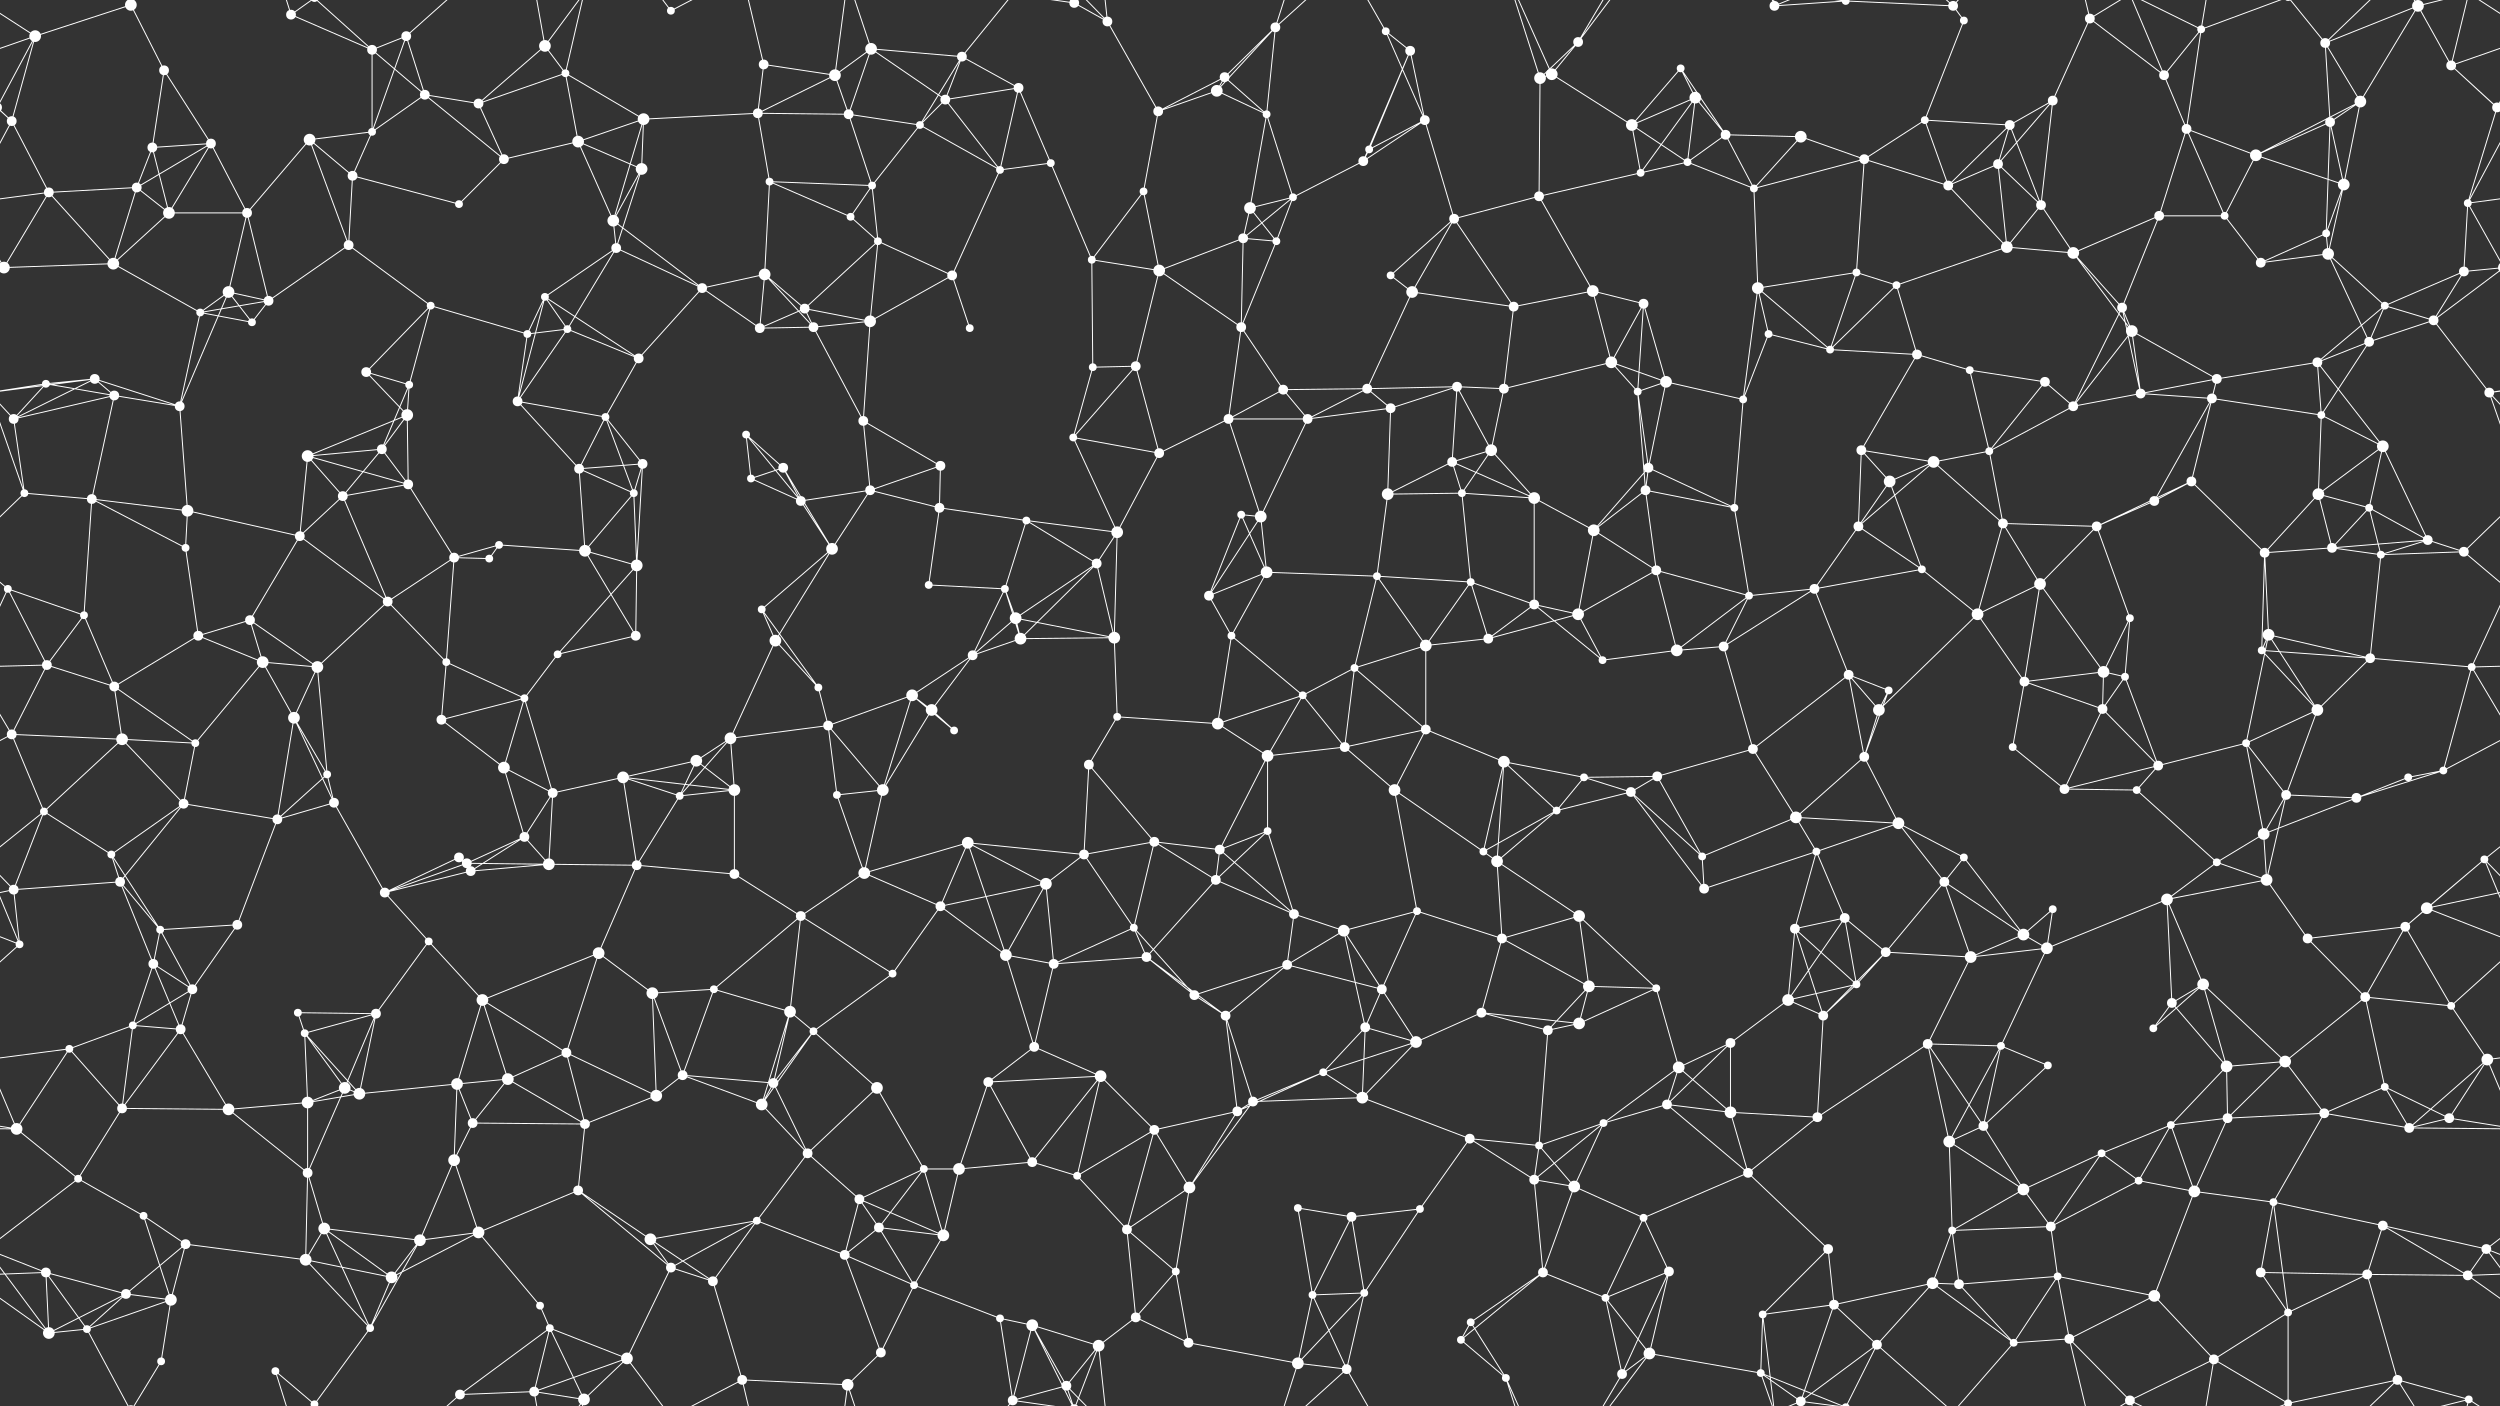 <svg xmlns="http://www.w3.org/2000/svg" width="2560" height="1440" fill="#fff"><rect width="100%" height="100%" fill="#333333" stroke="none"/><circle cx="36" cy="37" r="6"/><circle cx="134" cy="5" r="6"/><circle cx="134" cy="1445" r="6"/><circle cx="168" cy="72" r="5"/><circle cx="298" cy="15" r="5"/><circle cx="381" cy="51" r="5"/><circle cx="416" cy="37" r="5"/><circle cx="558" cy="47" r="6"/><circle cx="579" cy="75" r="4"/><circle cx="687" cy="11" r="4"/><circle cx="782" cy="66" r="5"/><circle cx="855" cy="77" r="6"/><circle cx="892" cy="50" r="6"/><circle cx="985" cy="58" r="5"/><circle cx="1100" cy="3" r="5"/><circle cx="1100" cy="1443" r="5"/><circle cx="1134" cy="22" r="5"/><circle cx="1254" cy="79" r="5"/><circle cx="1306" cy="28" r="5"/><circle cx="1419" cy="32" r="4"/><circle cx="1444" cy="52" r="5"/><circle cx="1589" cy="76" r="6"/><circle cx="1616" cy="43" r="5"/><circle cx="1721" cy="70" r="4"/><circle cx="1817" cy="6" r="5"/><circle cx="1890" cy="1" r="4"/><circle cx="1890" cy="1441" r="4"/><circle cx="2000" cy="6" r="5"/><circle cx="2011" cy="21" r="4"/><circle cx="2140" cy="19" r="5"/><circle cx="2216" cy="77" r="5"/><circle cx="2254" cy="30" r="4"/><circle cx="2381" cy="44" r="5"/><circle cx="2476" cy="6" r="6"/><circle cx="2476" cy="1446" r="6"/><circle cx="2510" cy="67" r="5"/><circle cx="12" cy="124" r="5"/><circle cx="156" cy="151" r="5"/><circle cx="216" cy="147" r="5"/><circle cx="317" cy="143" r="6"/><circle cx="381" cy="135" r="4"/><circle cx="435" cy="97" r="5"/><circle cx="490" cy="106" r="5"/><circle cx="592" cy="145" r="6"/><circle cx="659" cy="122" r="6"/><circle cx="776" cy="116" r="5"/><circle cx="869" cy="117" r="5"/><circle cx="942" cy="128" r="4"/><circle cx="968" cy="102" r="5"/><circle cx="1043" cy="90" r="5"/><circle cx="1186" cy="114" r="5"/><circle cx="1246" cy="93" r="6"/><circle cx="1297" cy="117" r="4"/><circle cx="1402" cy="153" r="4"/><circle cx="1459" cy="123" r="5"/><circle cx="1577" cy="80" r="6"/><circle cx="1671" cy="128" r="6"/><circle cx="1736" cy="100" r="6"/><circle cx="1767" cy="138" r="5"/><circle cx="1844" cy="140" r="6"/><circle cx="1971" cy="123" r="4"/><circle cx="2058" cy="128" r="5"/><circle cx="2102" cy="103" r="5"/><circle cx="2239" cy="132" r="5"/><circle cx="2310" cy="159" r="6"/><circle cx="2386" cy="125" r="5"/><circle cx="2417" cy="104" r="6"/><circle cx="2557" cy="110" r="5"/><circle cx="-3" cy="110" r="5"/><circle cx="50" cy="197" r="5"/><circle cx="140" cy="192" r="5"/><circle cx="173" cy="218" r="6"/><circle cx="253" cy="218" r="5"/><circle cx="361" cy="180" r="5"/><circle cx="470" cy="209" r="4"/><circle cx="516" cy="163" r="5"/><circle cx="628" cy="226" r="6"/><circle cx="657" cy="173" r="6"/><circle cx="788" cy="186" r="4"/><circle cx="871" cy="222" r="4"/><circle cx="893" cy="190" r="4"/><circle cx="1024" cy="174" r="4"/><circle cx="1076" cy="167" r="4"/><circle cx="1171" cy="196" r="4"/><circle cx="1280" cy="213" r="6"/><circle cx="1324" cy="202" r="4"/><circle cx="1396" cy="165" r="5"/><circle cx="1489" cy="224" r="5"/><circle cx="1576" cy="201" r="5"/><circle cx="1680" cy="177" r="4"/><circle cx="1728" cy="166" r="4"/><circle cx="1796" cy="193" r="4"/><circle cx="1909" cy="163" r="5"/><circle cx="1995" cy="190" r="5"/><circle cx="2046" cy="168" r="5"/><circle cx="2090" cy="210" r="5"/><circle cx="2211" cy="221" r="5"/><circle cx="2278" cy="221" r="4"/><circle cx="2382" cy="239" r="4"/><circle cx="2400" cy="189" r="6"/><circle cx="2527" cy="208" r="4"/><circle cx="4" cy="274" r="6"/><circle cx="2564" cy="274" r="6"/><circle cx="116" cy="270" r="6"/><circle cx="234" cy="299" r="6"/><circle cx="275" cy="308" r="5"/><circle cx="357" cy="251" r="5"/><circle cx="441" cy="313" r="4"/><circle cx="558" cy="304" r="4"/><circle cx="631" cy="254" r="5"/><circle cx="719" cy="295" r="5"/><circle cx="783" cy="281" r="6"/><circle cx="824" cy="316" r="5"/><circle cx="899" cy="247" r="4"/><circle cx="975" cy="282" r="5"/><circle cx="1118" cy="266" r="4"/><circle cx="1187" cy="277" r="6"/><circle cx="1273" cy="244" r="5"/><circle cx="1307" cy="247" r="4"/><circle cx="1424" cy="282" r="4"/><circle cx="1446" cy="299" r="6"/><circle cx="1550" cy="314" r="5"/><circle cx="1631" cy="298" r="6"/><circle cx="1683" cy="311" r="5"/><circle cx="1800" cy="295" r="6"/><circle cx="1901" cy="279" r="4"/><circle cx="1942" cy="292" r="4"/><circle cx="2055" cy="253" r="6"/><circle cx="2123" cy="259" r="6"/><circle cx="2173" cy="315" r="5"/><circle cx="2315" cy="269" r="5"/><circle cx="2384" cy="260" r="6"/><circle cx="2442" cy="313" r="4"/><circle cx="2523" cy="278" r="5"/><circle cx="47" cy="393" r="4"/><circle cx="97" cy="388" r="5"/><circle cx="205" cy="320" r="4"/><circle cx="258" cy="330" r="4"/><circle cx="375" cy="381" r="5"/><circle cx="419" cy="394" r="4"/><circle cx="540" cy="342" r="4"/><circle cx="581" cy="337" r="4"/><circle cx="654" cy="367" r="5"/><circle cx="778" cy="336" r="5"/><circle cx="833" cy="335" r="5"/><circle cx="891" cy="329" r="6"/><circle cx="993" cy="336" r="4"/><circle cx="1119" cy="376" r="4"/><circle cx="1163" cy="375" r="5"/><circle cx="1271" cy="335" r="5"/><circle cx="1314" cy="399" r="5"/><circle cx="1400" cy="398" r="5"/><circle cx="1492" cy="396" r="5"/><circle cx="1540" cy="398" r="5"/><circle cx="1650" cy="371" r="6"/><circle cx="1706" cy="391" r="6"/><circle cx="1811" cy="342" r="4"/><circle cx="1874" cy="358" r="4"/><circle cx="1963" cy="363" r="5"/><circle cx="2017" cy="379" r="4"/><circle cx="2094" cy="391" r="5"/><circle cx="2183" cy="339" r="6"/><circle cx="2270" cy="388" r="5"/><circle cx="2373" cy="371" r="5"/><circle cx="2426" cy="350" r="5"/><circle cx="2492" cy="328" r="5"/><circle cx="14" cy="429" r="5"/><circle cx="117" cy="405" r="5"/><circle cx="184" cy="416" r="5"/><circle cx="315" cy="467" r="6"/><circle cx="391" cy="460" r="5"/><circle cx="417" cy="425" r="6"/><circle cx="530" cy="411" r="5"/><circle cx="620" cy="427" r="4"/><circle cx="658" cy="475" r="5"/><circle cx="764" cy="445" r="4"/><circle cx="802" cy="479" r="5"/><circle cx="884" cy="431" r="5"/><circle cx="963" cy="477" r="5"/><circle cx="1099" cy="448" r="4"/><circle cx="1187" cy="464" r="5"/><circle cx="1258" cy="429" r="5"/><circle cx="1339" cy="429" r="5"/><circle cx="1424" cy="418" r="5"/><circle cx="1487" cy="473" r="5"/><circle cx="1527" cy="461" r="6"/><circle cx="1677" cy="401" r="4"/><circle cx="1688" cy="479" r="5"/><circle cx="1785" cy="409" r="4"/><circle cx="1906" cy="461" r="5"/><circle cx="1980" cy="473" r="6"/><circle cx="2037" cy="462" r="4"/><circle cx="2123" cy="416" r="5"/><circle cx="2192" cy="403" r="5"/><circle cx="2265" cy="408" r="5"/><circle cx="2377" cy="425" r="4"/><circle cx="2440" cy="457" r="6"/><circle cx="2549" cy="402" r="5"/><circle cx="25" cy="505" r="4"/><circle cx="94" cy="511" r="5"/><circle cx="192" cy="523" r="6"/><circle cx="307" cy="549" r="5"/><circle cx="351" cy="508" r="5"/><circle cx="418" cy="496" r="5"/><circle cx="511" cy="558" r="4"/><circle cx="593" cy="480" r="5"/><circle cx="649" cy="505" r="4"/><circle cx="769" cy="490" r="4"/><circle cx="820" cy="513" r="5"/><circle cx="891" cy="502" r="5"/><circle cx="962" cy="520" r="5"/><circle cx="1051" cy="533" r="4"/><circle cx="1144" cy="545" r="6"/><circle cx="1271" cy="527" r="4"/><circle cx="1291" cy="529" r="6"/><circle cx="1421" cy="506" r="6"/><circle cx="1497" cy="505" r="4"/><circle cx="1571" cy="510" r="6"/><circle cx="1632" cy="543" r="6"/><circle cx="1685" cy="502" r="5"/><circle cx="1776" cy="520" r="4"/><circle cx="1903" cy="539" r="5"/><circle cx="1935" cy="493" r="6"/><circle cx="2051" cy="536" r="5"/><circle cx="2147" cy="539" r="5"/><circle cx="2206" cy="513" r="5"/><circle cx="2244" cy="493" r="5"/><circle cx="2374" cy="506" r="6"/><circle cx="2426" cy="520" r="4"/><circle cx="2486" cy="553" r="5"/><circle cx="8" cy="603" r="4"/><circle cx="86" cy="630" r="4"/><circle cx="190" cy="561" r="4"/><circle cx="256" cy="635" r="5"/><circle cx="397" cy="616" r="5"/><circle cx="465" cy="571" r="5"/><circle cx="501" cy="572" r="4"/><circle cx="599" cy="564" r="6"/><circle cx="652" cy="579" r="6"/><circle cx="780" cy="624" r="4"/><circle cx="852" cy="562" r="6"/><circle cx="951" cy="599" r="4"/><circle cx="1029" cy="603" r="4"/><circle cx="1040" cy="633" r="6"/><circle cx="1123" cy="577" r="5"/><circle cx="1238" cy="610" r="5"/><circle cx="1297" cy="586" r="6"/><circle cx="1410" cy="590" r="4"/><circle cx="1506" cy="596" r="4"/><circle cx="1571" cy="619" r="5"/><circle cx="1616" cy="629" r="6"/><circle cx="1696" cy="584" r="5"/><circle cx="1791" cy="610" r="4"/><circle cx="1858" cy="603" r="5"/><circle cx="1968" cy="583" r="4"/><circle cx="2025" cy="629" r="6"/><circle cx="2089" cy="598" r="6"/><circle cx="2181" cy="633" r="4"/><circle cx="2319" cy="566" r="5"/><circle cx="2388" cy="561" r="5"/><circle cx="2438" cy="568" r="4"/><circle cx="2523" cy="565" r="5"/><circle cx="48" cy="681" r="5"/><circle cx="117" cy="703" r="5"/><circle cx="203" cy="651" r="5"/><circle cx="269" cy="678" r="6"/><circle cx="325" cy="683" r="6"/><circle cx="457" cy="678" r="4"/><circle cx="537" cy="715" r="4"/><circle cx="571" cy="670" r="4"/><circle cx="651" cy="651" r="5"/><circle cx="794" cy="656" r="6"/><circle cx="838" cy="704" r="4"/><circle cx="934" cy="712" r="6"/><circle cx="996" cy="671" r="5"/><circle cx="1045" cy="654" r="6"/><circle cx="1141" cy="653" r="6"/><circle cx="1261" cy="651" r="4"/><circle cx="1334" cy="712" r="4"/><circle cx="1387" cy="684" r="4"/><circle cx="1460" cy="661" r="6"/><circle cx="1524" cy="654" r="5"/><circle cx="1641" cy="676" r="4"/><circle cx="1717" cy="666" r="6"/><circle cx="1765" cy="662" r="5"/><circle cx="1893" cy="691" r="5"/><circle cx="1934" cy="707" r="4"/><circle cx="2073" cy="698" r="5"/><circle cx="2154" cy="688" r="6"/><circle cx="2176" cy="693" r="4"/><circle cx="2316" cy="666" r="4"/><circle cx="2323" cy="650" r="6"/><circle cx="2427" cy="674" r="5"/><circle cx="2531" cy="683" r="4"/><circle cx="12" cy="752" r="5"/><circle cx="125" cy="757" r="6"/><circle cx="200" cy="761" r="4"/><circle cx="301" cy="735" r="6"/><circle cx="335" cy="793" r="4"/><circle cx="452" cy="737" r="5"/><circle cx="516" cy="786" r="6"/><circle cx="638" cy="796" r="6"/><circle cx="713" cy="779" r="6"/><circle cx="748" cy="756" r="6"/><circle cx="848" cy="743" r="5"/><circle cx="954" cy="727" r="6"/><circle cx="977" cy="748" r="4"/><circle cx="1115" cy="783" r="5"/><circle cx="1144" cy="734" r="4"/><circle cx="1247" cy="741" r="6"/><circle cx="1298" cy="774" r="6"/><circle cx="1377" cy="765" r="5"/><circle cx="1460" cy="747" r="5"/><circle cx="1540" cy="780" r="6"/><circle cx="1622" cy="796" r="4"/><circle cx="1697" cy="795" r="5"/><circle cx="1795" cy="767" r="5"/><circle cx="1909" cy="775" r="5"/><circle cx="1924" cy="727" r="6"/><circle cx="2061" cy="765" r="4"/><circle cx="2153" cy="726" r="5"/><circle cx="2210" cy="784" r="5"/><circle cx="2300" cy="761" r="4"/><circle cx="2373" cy="727" r="6"/><circle cx="2466" cy="796" r="4"/><circle cx="2502" cy="789" r="4"/><circle cx="45" cy="831" r="4"/><circle cx="114" cy="875" r="4"/><circle cx="188" cy="823" r="5"/><circle cx="284" cy="839" r="5"/><circle cx="342" cy="822" r="5"/><circle cx="470" cy="878" r="5"/><circle cx="537" cy="857" r="5"/><circle cx="566" cy="812" r="5"/><circle cx="696" cy="815" r="4"/><circle cx="752" cy="809" r="6"/><circle cx="857" cy="814" r="4"/><circle cx="904" cy="809" r="6"/><circle cx="991" cy="863" r="6"/><circle cx="1110" cy="875" r="5"/><circle cx="1182" cy="862" r="5"/><circle cx="1249" cy="870" r="5"/><circle cx="1298" cy="851" r="4"/><circle cx="1428" cy="809" r="6"/><circle cx="1519" cy="872" r="4"/><circle cx="1594" cy="830" r="4"/><circle cx="1670" cy="811" r="5"/><circle cx="1743" cy="877" r="4"/><circle cx="1839" cy="837" r="6"/><circle cx="1860" cy="872" r="4"/><circle cx="1944" cy="843" r="6"/><circle cx="2011" cy="878" r="4"/><circle cx="2114" cy="808" r="5"/><circle cx="2188" cy="809" r="4"/><circle cx="2318" cy="854" r="6"/><circle cx="2341" cy="814" r="5"/><circle cx="2413" cy="817" r="5"/><circle cx="2544" cy="880" r="4"/><circle cx="14" cy="911" r="5"/><circle cx="123" cy="903" r="5"/><circle cx="164" cy="952" r="4"/><circle cx="243" cy="947" r="5"/><circle cx="394" cy="914" r="5"/><circle cx="478" cy="884" r="5"/><circle cx="482" cy="892" r="5"/><circle cx="562" cy="885" r="6"/><circle cx="652" cy="886" r="5"/><circle cx="752" cy="895" r="5"/><circle cx="820" cy="938" r="5"/><circle cx="885" cy="894" r="6"/><circle cx="963" cy="928" r="5"/><circle cx="1071" cy="905" r="6"/><circle cx="1161" cy="950" r="4"/><circle cx="1245" cy="901" r="5"/><circle cx="1325" cy="936" r="5"/><circle cx="1376" cy="953" r="6"/><circle cx="1451" cy="933" r="4"/><circle cx="1533" cy="882" r="6"/><circle cx="1617" cy="938" r="6"/><circle cx="1745" cy="910" r="5"/><circle cx="1838" cy="951" r="5"/><circle cx="1889" cy="940" r="5"/><circle cx="1991" cy="903" r="5"/><circle cx="2072" cy="957" r="6"/><circle cx="2102" cy="931" r="4"/><circle cx="2219" cy="921" r="6"/><circle cx="2270" cy="883" r="4"/><circle cx="2321" cy="901" r="6"/><circle cx="2463" cy="949" r="5"/><circle cx="2485" cy="930" r="6"/><circle cx="20" cy="967" r="4"/><circle cx="157" cy="987" r="5"/><circle cx="197" cy="1013" r="5"/><circle cx="305" cy="1037" r="4"/><circle cx="385" cy="1038" r="5"/><circle cx="439" cy="964" r="4"/><circle cx="494" cy="1024" r="6"/><circle cx="613" cy="976" r="6"/><circle cx="668" cy="1017" r="6"/><circle cx="731" cy="1013" r="4"/><circle cx="809" cy="1036" r="6"/><circle cx="914" cy="997" r="4"/><circle cx="1030" cy="978" r="6"/><circle cx="1079" cy="987" r="5"/><circle cx="1174" cy="980" r="5"/><circle cx="1223" cy="1019" r="5"/><circle cx="1318" cy="988" r="5"/><circle cx="1415" cy="1013" r="5"/><circle cx="1517" cy="1037" r="5"/><circle cx="1538" cy="961" r="5"/><circle cx="1627" cy="1010" r="6"/><circle cx="1696" cy="1012" r="4"/><circle cx="1831" cy="1024" r="6"/><circle cx="1901" cy="1008" r="4"/><circle cx="1931" cy="975" r="5"/><circle cx="2018" cy="980" r="6"/><circle cx="2096" cy="971" r="6"/><circle cx="2224" cy="1027" r="5"/><circle cx="2256" cy="1008" r="6"/><circle cx="2363" cy="961" r="5"/><circle cx="2422" cy="1021" r="5"/><circle cx="2510" cy="1030" r="4"/><circle cx="71" cy="1074" r="4"/><circle cx="136" cy="1050" r="4"/><circle cx="185" cy="1054" r="5"/><circle cx="312" cy="1058" r="4"/><circle cx="353" cy="1114" r="6"/><circle cx="468" cy="1110" r="6"/><circle cx="520" cy="1105" r="6"/><circle cx="580" cy="1078" r="5"/><circle cx="699" cy="1101" r="5"/><circle cx="792" cy="1109" r="5"/><circle cx="833" cy="1056" r="4"/><circle cx="898" cy="1114" r="6"/><circle cx="1012" cy="1108" r="5"/><circle cx="1059" cy="1072" r="5"/><circle cx="1127" cy="1102" r="6"/><circle cx="1255" cy="1040" r="5"/><circle cx="1355" cy="1098" r="4"/><circle cx="1398" cy="1052" r="5"/><circle cx="1450" cy="1067" r="6"/><circle cx="1585" cy="1055" r="5"/><circle cx="1617" cy="1048" r="6"/><circle cx="1719" cy="1093" r="6"/><circle cx="1772" cy="1068" r="5"/><circle cx="1867" cy="1040" r="5"/><circle cx="1974" cy="1069" r="5"/><circle cx="2049" cy="1071" r="4"/><circle cx="2097" cy="1091" r="4"/><circle cx="2205" cy="1053" r="4"/><circle cx="2280" cy="1092" r="6"/><circle cx="2340" cy="1087" r="6"/><circle cx="2442" cy="1113" r="4"/><circle cx="2547" cy="1085" r="6"/><circle cx="17" cy="1156" r="6"/><circle cx="125" cy="1135" r="5"/><circle cx="234" cy="1136" r="6"/><circle cx="315" cy="1129" r="6"/><circle cx="368" cy="1120" r="6"/><circle cx="465" cy="1188" r="6"/><circle cx="484" cy="1150" r="5"/><circle cx="599" cy="1151" r="5"/><circle cx="672" cy="1122" r="6"/><circle cx="780" cy="1131" r="6"/><circle cx="827" cy="1181" r="5"/><circle cx="946" cy="1197" r="4"/><circle cx="982" cy="1197" r="6"/><circle cx="1057" cy="1190" r="5"/><circle cx="1182" cy="1157" r="5"/><circle cx="1267" cy="1138" r="5"/><circle cx="1283" cy="1128" r="5"/><circle cx="1395" cy="1124" r="6"/><circle cx="1505" cy="1166" r="5"/><circle cx="1576" cy="1173" r="4"/><circle cx="1642" cy="1150" r="4"/><circle cx="1707" cy="1131" r="5"/><circle cx="1772" cy="1139" r="6"/><circle cx="1861" cy="1144" r="5"/><circle cx="1996" cy="1169" r="6"/><circle cx="2031" cy="1153" r="5"/><circle cx="2152" cy="1181" r="4"/><circle cx="2223" cy="1152" r="4"/><circle cx="2281" cy="1145" r="5"/><circle cx="2380" cy="1140" r="5"/><circle cx="2467" cy="1155" r="5"/><circle cx="2508" cy="1145" r="5"/><circle cx="80" cy="1207" r="4"/><circle cx="147" cy="1245" r="4"/><circle cx="190" cy="1274" r="5"/><circle cx="315" cy="1201" r="5"/><circle cx="332" cy="1258" r="6"/><circle cx="430" cy="1270" r="6"/><circle cx="490" cy="1262" r="6"/><circle cx="592" cy="1219" r="5"/><circle cx="666" cy="1269" r="6"/><circle cx="775" cy="1250" r="4"/><circle cx="880" cy="1228" r="5"/><circle cx="900" cy="1257" r="5"/><circle cx="966" cy="1265" r="6"/><circle cx="1103" cy="1204" r="4"/><circle cx="1154" cy="1259" r="5"/><circle cx="1218" cy="1216" r="6"/><circle cx="1329" cy="1237" r="4"/><circle cx="1384" cy="1246" r="5"/><circle cx="1454" cy="1238" r="4"/><circle cx="1571" cy="1208" r="5"/><circle cx="1612" cy="1215" r="6"/><circle cx="1683" cy="1247" r="4"/><circle cx="1790" cy="1201" r="5"/><circle cx="1872" cy="1279" r="5"/><circle cx="1999" cy="1260" r="4"/><circle cx="2072" cy="1218" r="6"/><circle cx="2100" cy="1256" r="5"/><circle cx="2190" cy="1209" r="4"/><circle cx="2247" cy="1220" r="6"/><circle cx="2328" cy="1231" r="4"/><circle cx="2440" cy="1255" r="5"/><circle cx="2546" cy="1279" r="5"/><circle cx="47" cy="1303" r="5"/><circle cx="129" cy="1325" r="5"/><circle cx="175" cy="1331" r="6"/><circle cx="313" cy="1290" r="6"/><circle cx="379" cy="1360" r="4"/><circle cx="401" cy="1308" r="6"/><circle cx="553" cy="1337" r="4"/><circle cx="563" cy="1360" r="4"/><circle cx="687" cy="1298" r="5"/><circle cx="730" cy="1312" r="5"/><circle cx="865" cy="1285" r="5"/><circle cx="936" cy="1316" r="4"/><circle cx="1024" cy="1350" r="4"/><circle cx="1057" cy="1357" r="6"/><circle cx="1163" cy="1349" r="5"/><circle cx="1204" cy="1302" r="4"/><circle cx="1344" cy="1326" r="4"/><circle cx="1397" cy="1324" r="4"/><circle cx="1506" cy="1354" r="4"/><circle cx="1580" cy="1303" r="5"/><circle cx="1644" cy="1329" r="4"/><circle cx="1709" cy="1302" r="5"/><circle cx="1805" cy="1346" r="4"/><circle cx="1878" cy="1336" r="5"/><circle cx="1979" cy="1314" r="6"/><circle cx="2006" cy="1315" r="5"/><circle cx="2107" cy="1307" r="4"/><circle cx="2206" cy="1327" r="6"/><circle cx="2315" cy="1303" r="5"/><circle cx="2343" cy="1344" r="4"/><circle cx="2424" cy="1305" r="5"/><circle cx="2527" cy="1306" r="5"/><circle cx="50" cy="1365" r="6"/><circle cx="89" cy="1361" r="4"/><circle cx="165" cy="1394" r="4"/><circle cx="282" cy="1404" r="4"/><circle cx="322" cy="1438" r="4"/><circle cx="322" cy="-2" r="4"/><circle cx="471" cy="1428" r="5"/><circle cx="547" cy="1425" r="5"/><circle cx="598" cy="1433" r="6"/><circle cx="642" cy="1391" r="6"/><circle cx="760" cy="1413" r="5"/><circle cx="868" cy="1418" r="6"/><circle cx="902" cy="1385" r="5"/><circle cx="1037" cy="1434" r="5"/><circle cx="1092" cy="1419" r="5"/><circle cx="1125" cy="1378" r="6"/><circle cx="1217" cy="1375" r="5"/><circle cx="1329" cy="1396" r="6"/><circle cx="1379" cy="1402" r="5"/><circle cx="1496" cy="1372" r="4"/><circle cx="1542" cy="1411" r="4"/><circle cx="1661" cy="1407" r="5"/><circle cx="1689" cy="1386" r="6"/><circle cx="1803" cy="1406" r="4"/><circle cx="1844" cy="1435" r="5"/><circle cx="1922" cy="1377" r="5"/><circle cx="2062" cy="1375" r="4"/><circle cx="2119" cy="1371" r="5"/><circle cx="2181" cy="1434" r="5"/><circle cx="2267" cy="1392" r="5"/><circle cx="2343" cy="1437" r="4"/><circle cx="2343" cy="-3" r="4"/><circle cx="2455" cy="1413" r="5"/><circle cx="2528" cy="1433" r="4"/><path stroke="#fff" d="M36 37L134 5M36 37L-50 67M36 37L12 124M36 37L-3 110M36 37L-32 -7M2596 37L2510 67M2596 37L2557 110M2596 37L2528 -7M36 1477L-32 1433M2596 1477L2528 1433M134 5L168 72M134 5L89 -79M134 5L165 -46M134 1445L89 1361M134 1445L165 1394M168 72L156 151M168 72L216 147M298 15L381 51M298 15L282 -36M298 15L322 -2M298 1455L282 1404M298 1455L322 1438M381 51L416 37M381 51L381 135M381 51L435 97M381 51L322 -2M381 1491L322 1438M416 37L381 135M416 37L435 97M416 37L471 -12M416 1477L471 1428M558 47L579 75M558 47L490 106M558 47L547 -15M558 47L598 -7M558 1487L547 1425M558 1487L598 1433M579 75L490 106M579 75L592 145M579 75L659 122M579 75L598 -7M579 1515L598 1433M687 11L642 -49M687 11L760 -27M687 1451L642 1391M687 1451L760 1413M782 66L855 77M782 66L776 116M782 66L760 -27M782 1506L760 1413M855 77L892 50M855 77L776 116M855 77L869 117M855 77L868 -22M855 1517L868 1418M892 50L985 58M892 50L869 117M892 50L968 102M892 50L868 -22M892 1490L868 1418M985 58L942 128M985 58L968 102M985 58L1043 90M985 58L1037 -6M985 1498L1037 1434M1100 3L1134 22M1100 3L1057 -83M1100 3L1037 -6M1100 3L1092 -21M1100 3L1125 -62M1100 1443L1057 1357M1100 1443L1037 1434M1100 1443L1092 1419M1100 1443L1125 1378M1134 22L1186 114M1134 22L1092 -21M1134 22L1125 -62M1134 1462L1092 1419M1134 1462L1125 1378M1254 79L1306 28M1254 79L1186 114M1254 79L1246 93M1254 79L1297 117M1306 28L1246 93M1306 28L1297 117M1306 28L1329 -44M1306 28L1379 -38M1306 1468L1329 1396M1306 1468L1379 1402M1419 32L1444 52M1419 32L1459 123M1419 32L1379 -38M1419 1472L1379 1402M1444 52L1402 153M1444 52L1459 123M1444 52L1396 165M1589 76L1616 43M1589 76L1577 80M1589 76L1671 128M1589 76L1542 -29M1589 1516L1542 1411M1616 43L1577 80M1616 43L1661 -33M1616 43L1689 -54M1616 1483L1661 1407M1616 1483L1689 1386M1721 70L1671 128M1721 70L1736 100M1721 70L1767 138M1817 6L1890 1M1817 6L1805 -94M1817 6L1803 -34M1817 6L1844 -5M1817 1446L1805 1346M1817 1446L1803 1406M1817 1446L1844 1435M1890 1L2000 6M1890 1L1803 -34M1890 1L1844 -5M1890 1L1922 -63M1890 1441L1803 1406M1890 1441L1844 1435M1890 1441L1922 1377M2000 6L2011 21M2000 6L1922 -63M2000 6L2062 -65M2000 1446L1922 1377M2000 1446L2062 1375M2011 21L1971 123M2140 19L2216 77M2140 19L2102 103M2140 19L2119 -69M2140 19L2181 -6M2140 1459L2119 1371M2140 1459L2181 1434M2216 77L2254 30M2216 77L2239 132M2216 77L2181 -6M2216 1517L2181 1434M2254 30L2239 132M2254 30L2181 -6M2254 30L2267 -48M2254 30L2343 -3M2254 1470L2181 1434M2254 1470L2267 1392M2254 1470L2343 1437M2381 44L2476 6M2381 44L2386 125M2381 44L2417 104M2381 44L2343 -3M2381 44L2455 -27M2381 1484L2343 1437M2381 1484L2455 1413M2476 6L2510 67M2476 6L2417 104M2476 6L2455 -27M2476 6L2528 -7M2476 1446L2455 1413M2476 1446L2528 1433M2510 67L2572 124M2510 67L2557 110M2510 67L2528 -7M-50 67L12 124M2510 1507L2528 1433M12 124L-3 110M12 124L50 197M12 124L-33 208M2572 124L2557 110M2572 124L2527 208M156 151L216 147M156 151L140 192M156 151L173 218M216 147L140 192M216 147L173 218M216 147L253 218M317 143L381 135M317 143L253 218M317 143L361 180M317 143L357 251M381 135L435 97M381 135L361 180M435 97L490 106M435 97L516 163M490 106L516 163M592 145L659 122M592 145L516 163M592 145L628 226M592 145L657 173M659 122L776 116M659 122L628 226M659 122L657 173M776 116L869 117M776 116L788 186M869 117L942 128M869 117L893 190M942 128L968 102M942 128L893 190M942 128L1024 174M968 102L1043 90M968 102L1024 174M1043 90L1024 174M1043 90L1076 167M1186 114L1246 93M1186 114L1171 196M1246 93L1297 117M1297 117L1280 213M1297 117L1324 202M1402 153L1459 123M1402 153L1396 165M1459 123L1396 165M1459 123L1489 224M1577 80L1576 201M1577 80L1542 -29M1577 1520L1542 1411M1671 128L1736 100M1671 128L1680 177M1671 128L1728 166M1736 100L1767 138M1736 100L1680 177M1736 100L1728 166M1767 138L1844 140M1767 138L1728 166M1767 138L1796 193M1844 140L1796 193M1844 140L1909 163M1971 123L2058 128M1971 123L1909 163M1971 123L1995 190M2058 128L2102 103M2058 128L1995 190M2058 128L2046 168M2058 128L2090 210M2102 103L2046 168M2102 103L2090 210M2239 132L2310 159M2239 132L2211 221M2239 132L2278 221M2310 159L2386 125M2310 159L2417 104M2310 159L2278 221M2310 159L2400 189M2386 125L2417 104M2386 125L2382 239M2386 125L2400 189M2417 104L2400 189M2557 110L2527 208M50 197L140 192M50 197L-33 208M50 197L4 274M50 197L116 270M2610 197L2527 208M140 192L173 218M140 192L116 270M173 218L253 218M173 218L116 270M253 218L234 299M253 218L275 308M361 180L470 209M361 180L357 251M470 209L516 163M628 226L657 173M628 226L631 254M628 226L719 295M657 173L631 254M788 186L871 222M788 186L893 190M788 186L783 281M871 222L893 190M871 222L899 247M893 190L899 247M1024 174L1076 167M1024 174L975 282M1076 167L1118 266M1171 196L1118 266M1171 196L1187 277M1280 213L1324 202M1280 213L1273 244M1280 213L1307 247M1324 202L1396 165M1324 202L1273 244M1324 202L1307 247M1489 224L1576 201M1489 224L1424 282M1489 224L1446 299M1489 224L1550 314M1576 201L1680 177M1576 201L1631 298M1680 177L1728 166M1728 166L1796 193M1796 193L1909 163M1796 193L1800 295M1909 163L1995 190M1909 163L1901 279M1995 190L2046 168M1995 190L2055 253M2046 168L2090 210M2046 168L2055 253M2090 210L2055 253M2090 210L2123 259M2211 221L2278 221M2211 221L2123 259M2211 221L2173 315M2278 221L2315 269M2382 239L2400 189M2382 239L2315 269M2382 239L2384 260M2400 189L2384 260M2527 208L2564 274M2527 208L2523 278M-33 208L4 274M4 274L116 270M4 274L-37 278M4 274L-68 328M2564 274L2523 278M2564 274L2492 328M116 270L205 320M234 299L275 308M234 299L205 320M234 299L258 330M234 299L184 416M275 308L357 251M275 308L205 320M275 308L258 330M357 251L441 313M441 313L375 381M441 313L419 394M441 313L540 342M558 304L631 254M558 304L540 342M558 304L581 337M558 304L654 367M558 304L530 411M631 254L719 295M631 254L581 337M719 295L783 281M719 295L654 367M719 295L778 336M783 281L824 316M783 281L778 336M783 281L833 335M824 316L899 247M824 316L778 336M824 316L833 335M824 316L891 329M899 247L975 282M899 247L891 329M975 282L891 329M975 282L993 336M1118 266L1187 277M1118 266L1119 376M1187 277L1273 244M1187 277L1163 375M1187 277L1271 335M1273 244L1307 247M1273 244L1271 335M1307 247L1271 335M1424 282L1446 299M1446 299L1550 314M1446 299L1400 398M1550 314L1631 298M1550 314L1540 398M1631 298L1683 311M1631 298L1650 371M1683 311L1650 371M1683 311L1706 391M1683 311L1677 401M1800 295L1901 279M1800 295L1811 342M1800 295L1874 358M1800 295L1785 409M1901 279L1942 292M1901 279L1874 358M1942 292L2055 253M1942 292L1874 358M1942 292L1963 363M2055 253L2123 259M2123 259L2173 315M2123 259L2183 339M2173 315L2183 339M2173 315L2123 416M2173 315L2192 403M2315 269L2384 260M2384 260L2442 313M2384 260L2426 350M2442 313L2523 278M2442 313L2373 371M2442 313L2426 350M2442 313L2492 328M2523 278L2492 328M47 393L97 388M47 393L14 429M47 393L117 405M47 393L-11 402M2607 393L2549 402M97 388L14 429M97 388L117 405M97 388L184 416M97 388L-11 402M2657 388L2549 402M205 320L258 330M205 320L184 416M375 381L419 394M375 381L417 425M419 394L391 460M419 394L417 425M540 342L581 337M540 342L530 411M581 337L654 367M581 337L530 411M654 367L620 427M778 336L833 335M833 335L891 329M833 335L884 431M891 329L884 431M1119 376L1163 375M1119 376L1099 448M1163 375L1099 448M1163 375L1187 464M1271 335L1314 399M1271 335L1258 429M1314 399L1400 398M1314 399L1258 429M1314 399L1339 429M1400 398L1492 396M1400 398L1339 429M1400 398L1424 418M1492 396L1540 398M1492 396L1424 418M1492 396L1487 473M1492 396L1527 461M1540 398L1650 371M1540 398L1527 461M1650 371L1706 391M1650 371L1677 401M1706 391L1677 401M1706 391L1688 479M1706 391L1785 409M1811 342L1874 358M1811 342L1785 409M1874 358L1963 363M1963 363L2017 379M1963 363L1906 461M2017 379L2094 391M2017 379L2037 462M2094 391L2037 462M2094 391L2123 416M2183 339L2270 388M2183 339L2123 416M2183 339L2192 403M2270 388L2373 371M2270 388L2192 403M2270 388L2265 408M2270 388L2244 493M2373 371L2426 350M2373 371L2377 425M2373 371L2440 457M2426 350L2492 328M2426 350L2377 425M2492 328L2549 402M14 429L117 405M14 429L-11 402M14 429L25 505M2574 429L2549 402M117 405L184 416M117 405L94 511M184 416L192 523M315 467L391 460M315 467L417 425M315 467L307 549M315 467L351 508M315 467L418 496M391 460L417 425M391 460L351 508M391 460L418 496M417 425L418 496M530 411L620 427M530 411L593 480M620 427L658 475M620 427L593 480M620 427L649 505M658 475L593 480M658 475L649 505M658 475L652 579M764 445L802 479M764 445L769 490M764 445L820 513M802 479L769 490M802 479L820 513M802 479L852 562M884 431L963 477M884 431L891 502M963 477L891 502M963 477L962 520M1099 448L1187 464M1099 448L1144 545M1187 464L1258 429M1187 464L1144 545M1258 429L1339 429M1258 429L1291 529M1339 429L1424 418M1339 429L1291 529M1424 418L1421 506M1487 473L1527 461M1487 473L1421 506M1487 473L1497 505M1487 473L1571 510M1527 461L1497 505M1527 461L1571 510M1677 401L1688 479M1677 401L1685 502M1688 479L1632 543M1688 479L1685 502M1688 479L1776 520M1785 409L1776 520M1906 461L1980 473M1906 461L1903 539M1906 461L1935 493M1980 473L2037 462M1980 473L1903 539M1980 473L1935 493M1980 473L2051 536M2037 462L2123 416M2037 462L2051 536M2123 416L2192 403M2192 403L2265 408M2265 408L2377 425M2265 408L2206 513M2265 408L2244 493M2377 425L2440 457M2377 425L2374 506M2440 457L2374 506M2440 457L2426 520M2440 457L2486 553M2549 402L2585 505M-11 402L25 505M25 505L94 511M25 505L-37 565M2585 505L2523 565M94 511L192 523M94 511L86 630M94 511L190 561M192 523L307 549M192 523L190 561M307 549L351 508M307 549L256 635M307 549L397 616M351 508L418 496M351 508L397 616M418 496L465 571M511 558L465 571M511 558L501 572M511 558L599 564M593 480L649 505M593 480L599 564M649 505L599 564M649 505L652 579M769 490L820 513M820 513L891 502M820 513L852 562M891 502L962 520M891 502L852 562M962 520L1051 533M962 520L951 599M1051 533L1144 545M1051 533L1029 603M1051 533L1123 577M1144 545L1123 577M1144 545L1141 653M1271 527L1291 529M1271 527L1238 610M1271 527L1297 586M1291 529L1238 610M1291 529L1297 586M1421 506L1497 505M1421 506L1410 590M1497 505L1571 510M1497 505L1506 596M1571 510L1632 543M1571 510L1571 619M1632 543L1685 502M1632 543L1616 629M1632 543L1696 584M1685 502L1776 520M1685 502L1696 584M1776 520L1791 610M1903 539L1935 493M1903 539L1858 603M1903 539L1968 583M1935 493L1968 583M2051 536L2147 539M2051 536L2025 629M2051 536L2089 598M2147 539L2206 513M2147 539L2244 493M2147 539L2089 598M2147 539L2181 633M2206 513L2244 493M2244 493L2319 566M2374 506L2426 520M2374 506L2319 566M2374 506L2388 561M2426 520L2486 553M2426 520L2388 561M2426 520L2438 568M2486 553L2388 561M2486 553L2438 568M2486 553L2523 565M8 603L86 630M8 603L-37 565M8 603L48 681M8 603L-29 683M2568 603L2523 565M2568 603L2531 683M86 630L48 681M86 630L117 703M190 561L203 651M256 635L203 651M256 635L269 678M256 635L325 683M397 616L465 571M397 616L325 683M397 616L457 678M465 571L501 572M465 571L457 678M599 564L652 579M599 564L651 651M652 579L571 670M652 579L651 651M780 624L852 562M780 624L794 656M780 624L838 704M852 562L794 656M951 599L1029 603M1029 603L1040 633M1029 603L996 671M1029 603L1045 654M1040 633L1123 577M1040 633L996 671M1040 633L1045 654M1040 633L1141 653M1123 577L1045 654M1123 577L1141 653M1238 610L1297 586M1238 610L1261 651M1297 586L1410 590M1297 586L1261 651M1410 590L1506 596M1410 590L1387 684M1410 590L1460 661M1506 596L1571 619M1506 596L1460 661M1506 596L1524 654M1571 619L1616 629M1571 619L1524 654M1571 619L1641 676M1616 629L1696 584M1616 629L1524 654M1616 629L1641 676M1696 584L1791 610M1696 584L1717 666M1791 610L1858 603M1791 610L1717 666M1791 610L1765 662M1858 603L1968 583M1858 603L1765 662M1858 603L1893 691M1968 583L2025 629M2025 629L2089 598M2025 629L2073 698M2025 629L1924 727M2089 598L2073 698M2089 598L2154 688M2181 633L2154 688M2181 633L2176 693M2319 566L2388 561M2319 566L2316 666M2319 566L2323 650M2388 561L2438 568M2438 568L2523 565M2438 568L2427 674M48 681L117 703M48 681L-29 683M48 681L12 752M2608 681L2531 683M117 703L203 651M117 703L125 757M117 703L200 761M203 651L269 678M269 678L325 683M269 678L200 761M269 678L301 735M325 683L301 735M325 683L335 793M457 678L537 715M457 678L452 737M537 715L571 670M537 715L452 737M537 715L516 786M537 715L566 812M571 670L651 651M794 656L838 704M794 656L748 756M838 704L848 743M934 712L996 671M934 712L848 743M934 712L954 727M934 712L977 748M934 712L904 809M996 671L1045 654M996 671L954 727M1045 654L1141 653M1141 653L1144 734M1261 651L1334 712M1261 651L1247 741M1334 712L1387 684M1334 712L1247 741M1334 712L1298 774M1334 712L1377 765M1387 684L1460 661M1387 684L1377 765M1387 684L1460 747M1460 661L1524 654M1460 661L1460 747M1641 676L1717 666M1717 666L1765 662M1765 662L1795 767M1893 691L1934 707M1893 691L1795 767M1893 691L1909 775M1893 691L1924 727M1934 707L1909 775M1934 707L1924 727M2073 698L2154 688M2073 698L2061 765M2073 698L2153 726M2154 688L2176 693M2154 688L2153 726M2176 693L2153 726M2176 693L2210 784M2316 666L2323 650M2316 666L2427 674M2316 666L2373 727M2323 650L2427 674M2323 650L2300 761M2323 650L2373 727M2427 674L2531 683M2427 674L2373 727M2531 683L2572 752M2531 683L2502 789M-29 683L12 752M12 752L125 757M12 752L-58 789M12 752L45 831M2572 752L2502 789M125 757L200 761M125 757L45 831M125 757L188 823M200 761L188 823M301 735L335 793M301 735L284 839M301 735L342 822M335 793L284 839M335 793L342 822M452 737L516 786M516 786L537 857M516 786L566 812M638 796L713 779M638 796L566 812M638 796L696 815M638 796L752 809M638 796L652 886M713 779L748 756M713 779L696 815M713 779L752 809M748 756L848 743M748 756L696 815M748 756L752 809M848 743L857 814M848 743L904 809M954 727L977 748M954 727L904 809M1115 783L1144 734M1115 783L1110 875M1115 783L1182 862M1144 734L1247 741M1247 741L1298 774M1298 774L1377 765M1298 774L1249 870M1298 774L1298 851M1377 765L1460 747M1377 765L1428 809M1460 747L1540 780M1460 747L1428 809M1540 780L1622 796M1540 780L1519 872M1540 780L1594 830M1540 780L1533 882M1622 796L1697 795M1622 796L1594 830M1622 796L1670 811M1697 795L1795 767M1697 795L1670 811M1697 795L1743 877M1795 767L1839 837M1909 775L1924 727M1909 775L1839 837M1909 775L1944 843M2061 765L2114 808M2153 726L2210 784M2153 726L2114 808M2210 784L2300 761M2210 784L2114 808M2210 784L2188 809M2300 761L2373 727M2300 761L2318 854M2300 761L2341 814M2373 727L2341 814M2466 796L2502 789M2466 796L2413 817M2502 789L2413 817M45 831L114 875M45 831L-16 880M45 831L14 911M2605 831L2544 880M114 875L188 823M114 875L123 903M114 875L164 952M188 823L284 839M188 823L123 903M284 839L342 822M284 839L243 947M342 822L394 914M470 878L394 914M470 878L478 884M470 878L482 892M537 857L566 812M537 857L478 884M537 857L482 892M537 857L562 885M566 812L562 885M696 815L752 809M696 815L652 886M752 809L752 895M857 814L904 809M857 814L885 894M904 809L885 894M991 863L1110 875M991 863L885 894M991 863L963 928M991 863L1071 905M991 863L1030 978M1110 875L1182 862M1110 875L1071 905M1110 875L1161 950M1182 862L1249 870M1182 862L1161 950M1182 862L1245 901M1249 870L1298 851M1249 870L1245 901M1249 870L1325 936M1298 851L1245 901M1298 851L1325 936M1428 809L1519 872M1428 809L1451 933M1519 872L1594 830M1519 872L1533 882M1594 830L1670 811M1594 830L1533 882M1670 811L1743 877M1670 811L1745 910M1743 877L1839 837M1743 877L1745 910M1839 837L1860 872M1839 837L1944 843M1860 872L1944 843M1860 872L1745 910M1860 872L1838 951M1860 872L1889 940M1944 843L2011 878M1944 843L1991 903M2011 878L1991 903M2011 878L2072 957M2114 808L2188 809M2188 809L2270 883M2318 854L2341 814M2318 854L2413 817M2318 854L2270 883M2318 854L2321 901M2341 814L2413 817M2341 814L2321 901M2544 880L2574 911M2544 880L2463 949M2544 880L2485 930M2544 880L2580 967M-16 880L14 911M-16 880L20 967M14 911L123 903M14 911L-75 930M14 911L20 967M2574 911L2485 930M123 903L164 952M123 903L157 987M164 952L243 947M164 952L157 987M164 952L197 1013M243 947L197 1013M394 914L478 884M394 914L482 892M394 914L439 964M478 884L482 892M478 884L562 885M482 892L562 885M562 885L652 886M652 886L752 895M652 886L613 976M752 895L820 938M820 938L885 894M820 938L731 1013M820 938L809 1036M820 938L914 997M885 894L963 928M963 928L1071 905M963 928L914 997M963 928L1030 978M1071 905L1030 978M1071 905L1079 987M1161 950L1079 987M1161 950L1174 980M1161 950L1223 1019M1245 901L1325 936M1245 901L1174 980M1325 936L1376 953M1325 936L1318 988M1376 953L1451 933M1376 953L1318 988M1376 953L1415 1013M1376 953L1398 1052M1451 933L1415 1013M1451 933L1538 961M1533 882L1617 938M1533 882L1538 961M1617 938L1538 961M1617 938L1627 1010M1617 938L1696 1012M1838 951L1889 940M1838 951L1831 1024M1838 951L1901 1008M1838 951L1867 1040M1889 940L1831 1024M1889 940L1901 1008M1889 940L1931 975M1991 903L2072 957M1991 903L1931 975M1991 903L2018 980M2072 957L2102 931M2072 957L2018 980M2072 957L2096 971M2102 931L2096 971M2219 921L2270 883M2219 921L2321 901M2219 921L2096 971M2219 921L2224 1027M2219 921L2256 1008M2270 883L2321 901M2321 901L2363 961M2463 949L2485 930M2463 949L2363 961M2463 949L2422 1021M2463 949L2510 1030M2485 930L2580 967M-75 930L20 967M20 967L-50 1030M2580 967L2510 1030M157 987L197 1013M157 987L136 1050M157 987L185 1054M197 1013L136 1050M197 1013L185 1054M305 1037L385 1038M305 1037L312 1058M385 1038L439 964M385 1038L312 1058M385 1038L353 1114M385 1038L368 1120M439 964L494 1024M494 1024L613 976M494 1024L468 1110M494 1024L520 1105M494 1024L580 1078M613 976L668 1017M613 976L580 1078M668 1017L731 1013M668 1017L699 1101M668 1017L672 1122M731 1013L809 1036M731 1013L699 1101M809 1036L792 1109M809 1036L833 1056M809 1036L780 1131M914 997L833 1056M1030 978L1079 987M1030 978L1059 1072M1079 987L1174 980M1079 987L1059 1072M1174 980L1223 1019M1174 980L1255 1040M1223 1019L1318 988M1223 1019L1255 1040M1318 988L1415 1013M1318 988L1255 1040M1415 1013L1398 1052M1415 1013L1450 1067M1517 1037L1538 961M1517 1037L1450 1067M1517 1037L1585 1055M1517 1037L1617 1048M1538 961L1627 1010M1627 1010L1696 1012M1627 1010L1585 1055M1627 1010L1617 1048M1696 1012L1617 1048M1696 1012L1719 1093M1831 1024L1901 1008M1831 1024L1772 1068M1831 1024L1867 1040M1901 1008L1931 975M1901 1008L1867 1040M1931 975L2018 980M1931 975L1867 1040M2018 980L2096 971M2018 980L1974 1069M2096 971L2049 1071M2224 1027L2256 1008M2224 1027L2205 1053M2224 1027L2280 1092M2256 1008L2205 1053M2256 1008L2280 1092M2256 1008L2340 1087M2363 961L2422 1021M2422 1021L2510 1030M2422 1021L2340 1087M2422 1021L2442 1113M2510 1030L2547 1085M71 1074L136 1050M71 1074L-13 1085M71 1074L17 1156M71 1074L125 1135M2631 1074L2547 1085M136 1050L185 1054M136 1050L125 1135M185 1054L125 1135M185 1054L234 1136M312 1058L353 1114M312 1058L315 1129M312 1058L368 1120M353 1114L315 1129M353 1114L368 1120M353 1114L315 1201M468 1110L520 1105M468 1110L368 1120M468 1110L465 1188M468 1110L484 1150M520 1105L580 1078M520 1105L484 1150M520 1105L599 1151M580 1078L599 1151M580 1078L672 1122M699 1101L792 1109M699 1101L672 1122M699 1101L780 1131M792 1109L833 1056M792 1109L780 1131M792 1109L827 1181M833 1056L898 1114M833 1056L780 1131M898 1114L827 1181M898 1114L946 1197M1012 1108L1059 1072M1012 1108L1127 1102M1012 1108L982 1197M1012 1108L1057 1190M1059 1072L1127 1102M1127 1102L1057 1190M1127 1102L1182 1157M1127 1102L1103 1204M1255 1040L1267 1138M1255 1040L1283 1128M1355 1098L1398 1052M1355 1098L1450 1067M1355 1098L1267 1138M1355 1098L1283 1128M1355 1098L1395 1124M1398 1052L1450 1067M1398 1052L1395 1124M1450 1067L1395 1124M1585 1055L1617 1048M1585 1055L1576 1173M1719 1093L1772 1068M1719 1093L1642 1150M1719 1093L1707 1131M1719 1093L1772 1139M1772 1068L1707 1131M1772 1068L1772 1139M1867 1040L1861 1144M1974 1069L2049 1071M1974 1069L1861 1144M1974 1069L1996 1169M1974 1069L2031 1153M2049 1071L2097 1091M2049 1071L1996 1169M2049 1071L2031 1153M2097 1091L2031 1153M2280 1092L2340 1087M2280 1092L2223 1152M2280 1092L2281 1145M2340 1087L2281 1145M2340 1087L2380 1140M2442 1113L2380 1140M2442 1113L2467 1155M2442 1113L2508 1145M2547 1085L2577 1156M2547 1085L2467 1155M2547 1085L2508 1145M-13 1085L17 1156M17 1156L-93 1155M17 1156L-52 1145M17 1156L80 1207M2577 1156L2467 1155M2577 1156L2508 1145M125 1135L234 1136M125 1135L80 1207M234 1136L315 1129M234 1136L315 1201M315 1129L368 1120M315 1129L315 1201M465 1188L484 1150M465 1188L430 1270M465 1188L490 1262M484 1150L599 1151M599 1151L672 1122M599 1151L592 1219M780 1131L827 1181M827 1181L775 1250M827 1181L880 1228M946 1197L982 1197M946 1197L880 1228M946 1197L900 1257M946 1197L966 1265M982 1197L1057 1190M982 1197L966 1265M1057 1190L1103 1204M1182 1157L1267 1138M1182 1157L1103 1204M1182 1157L1154 1259M1182 1157L1218 1216M1267 1138L1283 1128M1267 1138L1218 1216M1283 1128L1395 1124M1283 1128L1218 1216M1395 1124L1505 1166M1505 1166L1576 1173M1505 1166L1454 1238M1505 1166L1571 1208M1576 1173L1642 1150M1576 1173L1571 1208M1576 1173L1612 1215M1642 1150L1707 1131M1642 1150L1571 1208M1642 1150L1612 1215M1707 1131L1772 1139M1707 1131L1790 1201M1772 1139L1861 1144M1772 1139L1790 1201M1861 1144L1790 1201M1996 1169L2031 1153M1996 1169L1999 1260M1996 1169L2072 1218M2031 1153L2072 1218M2152 1181L2223 1152M2152 1181L2072 1218M2152 1181L2100 1256M2152 1181L2190 1209M2223 1152L2281 1145M2223 1152L2190 1209M2223 1152L2247 1220M2281 1145L2380 1140M2281 1145L2247 1220M2380 1140L2467 1155M2380 1140L2328 1231M2467 1155L2508 1145M80 1207L147 1245M80 1207L-14 1279M2640 1207L2546 1279M147 1245L190 1274M147 1245L175 1331M190 1274L129 1325M190 1274L175 1331M190 1274L313 1290M315 1201L332 1258M315 1201L313 1290M332 1258L430 1270M332 1258L313 1290M332 1258L379 1360M332 1258L401 1308M430 1270L490 1262M430 1270L379 1360M430 1270L401 1308M490 1262L592 1219M490 1262L401 1308M490 1262L553 1337M592 1219L666 1269M592 1219L687 1298M666 1269L775 1250M666 1269L687 1298M666 1269L730 1312M775 1250L687 1298M775 1250L730 1312M775 1250L865 1285M880 1228L900 1257M880 1228L966 1265M880 1228L865 1285M900 1257L966 1265M900 1257L865 1285M900 1257L936 1316M966 1265L936 1316M1103 1204L1154 1259M1154 1259L1218 1216M1154 1259L1163 1349M1154 1259L1204 1302M1218 1216L1204 1302M1329 1237L1384 1246M1329 1237L1344 1326M1384 1246L1454 1238M1384 1246L1344 1326M1384 1246L1397 1324M1454 1238L1397 1324M1571 1208L1612 1215M1571 1208L1580 1303M1612 1215L1683 1247M1612 1215L1580 1303M1683 1247L1790 1201M1683 1247L1644 1329M1683 1247L1709 1302M1790 1201L1872 1279M1872 1279L1805 1346M1872 1279L1878 1336M1999 1260L2072 1218M1999 1260L2100 1256M1999 1260L1979 1314M1999 1260L2006 1315M2072 1218L2100 1256M2100 1256L2190 1209M2100 1256L2107 1307M2190 1209L2247 1220M2247 1220L2328 1231M2247 1220L2206 1327M2328 1231L2440 1255M2328 1231L2315 1303M2328 1231L2343 1344M2440 1255L2546 1279M2440 1255L2424 1305M2440 1255L2527 1306M2546 1279L2607 1303M2546 1279L2527 1306M2546 1279L2610 1365M-14 1279L47 1303M-14 1279L50 1365M47 1303L129 1325M47 1303L-33 1306M47 1303L50 1365M47 1303L89 1361M2607 1303L2527 1306M129 1325L175 1331M129 1325L50 1365M129 1325L89 1361M175 1331L89 1361M175 1331L165 1394M313 1290L379 1360M313 1290L401 1308M379 1360L401 1308M379 1360L322 1438M553 1337L563 1360M563 1360L471 1428M563 1360L547 1425M563 1360L598 1433M563 1360L642 1391M687 1298L730 1312M687 1298L642 1391M730 1312L760 1413M865 1285L936 1316M865 1285L902 1385M936 1316L1024 1350M936 1316L902 1385M1024 1350L1057 1357M1024 1350L1037 1434M1057 1357L1037 1434M1057 1357L1092 1419M1057 1357L1125 1378M1163 1349L1204 1302M1163 1349L1125 1378M1163 1349L1217 1375M1204 1302L1217 1375M1344 1326L1397 1324M1344 1326L1329 1396M1344 1326L1379 1402M1397 1324L1329 1396M1397 1324L1379 1402M1506 1354L1580 1303M1506 1354L1496 1372M1506 1354L1542 1411M1580 1303L1644 1329M1580 1303L1496 1372M1644 1329L1709 1302M1644 1329L1661 1407M1644 1329L1689 1386M1709 1302L1661 1407M1709 1302L1689 1386M1805 1346L1878 1336M1805 1346L1803 1406M1878 1336L1979 1314M1878 1336L1844 1435M1878 1336L1922 1377M1979 1314L2006 1315M1979 1314L1922 1377M1979 1314L2062 1375M2006 1315L2107 1307M2006 1315L2062 1375M2107 1307L2206 1327M2107 1307L2062 1375M2107 1307L2119 1371M2206 1327L2119 1371M2206 1327L2267 1392M2315 1303L2343 1344M2315 1303L2424 1305M2343 1344L2424 1305M2343 1344L2267 1392M2343 1344L2343 1437M2424 1305L2527 1306M2424 1305L2455 1413M2527 1306L2610 1365M-33 1306L50 1365M50 1365L89 1361M282 1404L322 1438M471 1428L547 1425M547 1425L598 1433M547 1425L642 1391M598 1433L642 1391M760 1413L868 1418M868 1418L902 1385M1037 1434L1092 1419M1092 1419L1125 1378M1217 1375L1329 1396M1329 1396L1379 1402M1496 1372L1542 1411M1661 1407L1689 1386M1689 1386L1803 1406M1803 1406L1844 1435M1844 1435L1922 1377M2062 1375L2119 1371M2119 1371L2181 1434M2181 1434L2267 1392M2267 1392L2343 1437M2343 1437L2455 1413M2455 1413L2528 1433"/></svg>